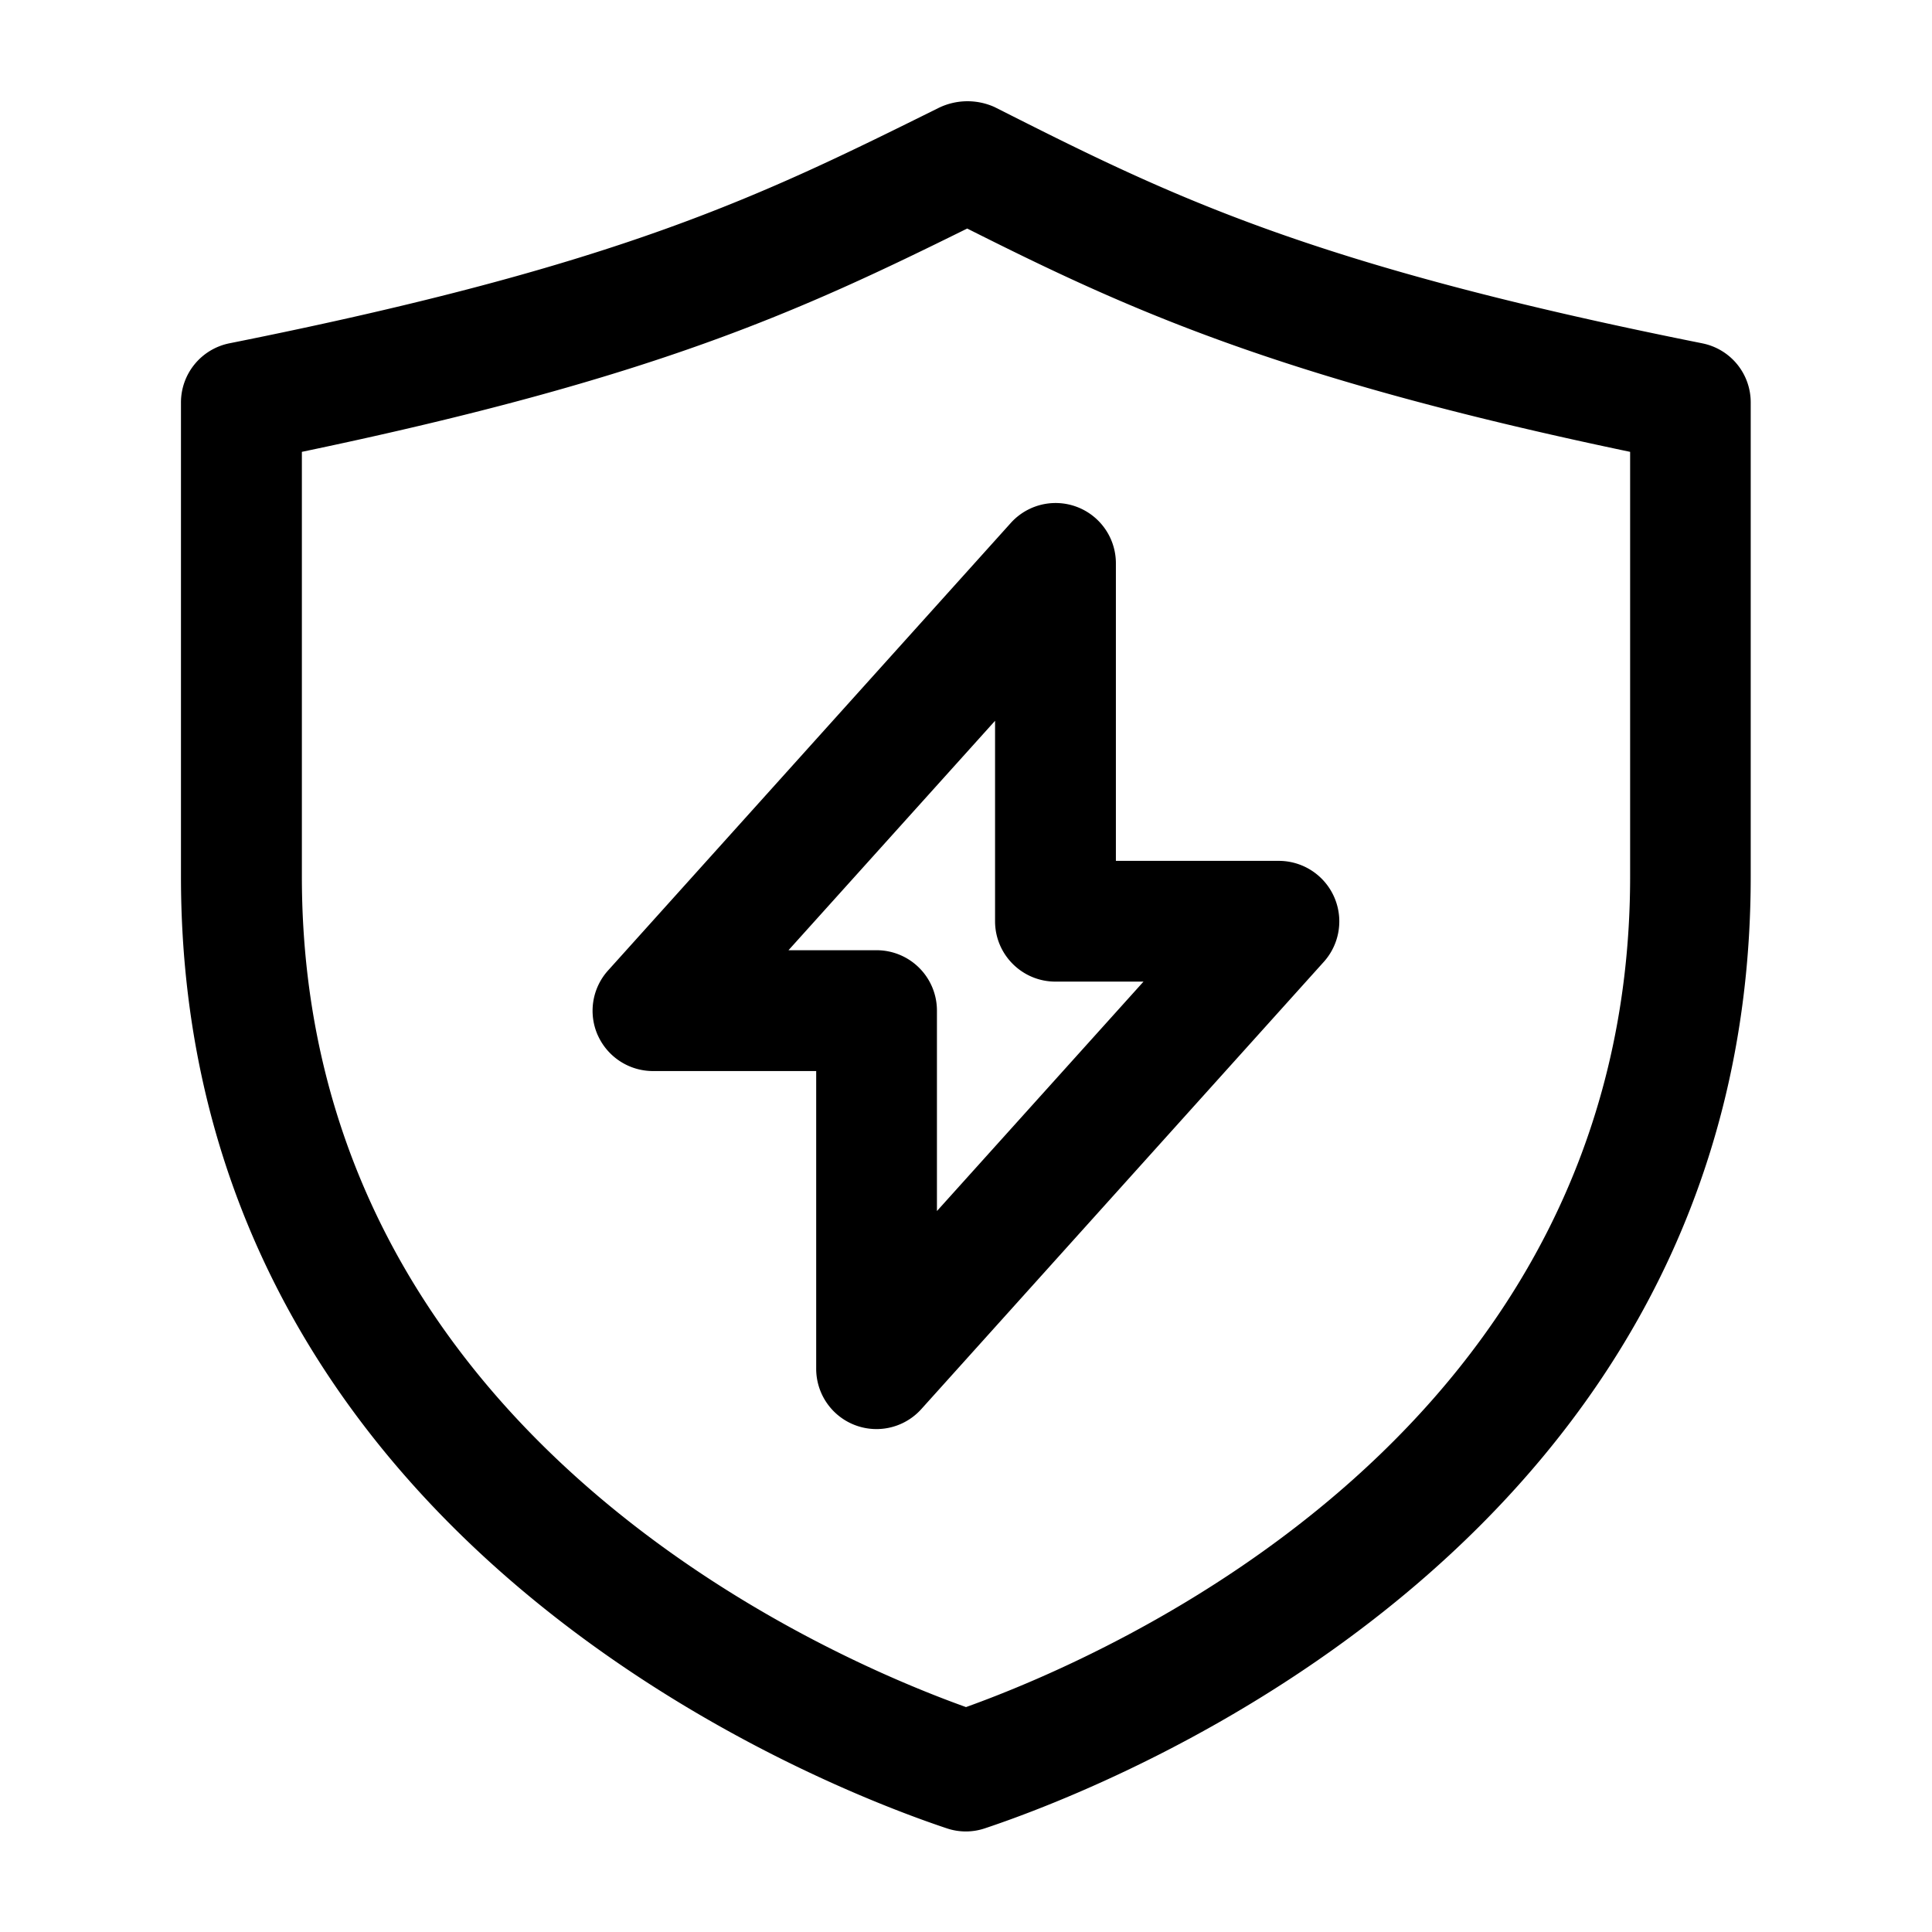 <svg xmlns="http://www.w3.org/2000/svg" width="24" height="24" fill="none"><path fill="currentColor" d="M21.147 4.265C16.22 3.28 14.514 2.42 12.355 1.33a.818.818 0 0 0-.702.014c-2.19 1.086-3.921 1.945-8.8 2.92A.75.75 0 0 0 2.248 5v5.889c0 8.234 7.924 11.293 9.513 11.823a.74.74 0 0 0 .474 0c1.59-.53 9.513-3.59 9.513-11.823V5a.747.747 0 0 0-.602-.735Zm-.897 6.624c0 6.865-6.418 9.66-8.25 10.317-1.832-.657-8.25-3.453-8.25-10.317V5.613c4.385-.916 6.188-1.747 8.265-2.774 1.953.981 3.812 1.848 8.235 2.774v5.276ZM7.426 12.86c.121.271.39.445.686.445h2.027V17a.749.749 0 0 0 1.308.502l5-5.556a.752.752 0 0 0-.558-1.252h-2.027V7a.749.749 0 0 0-1.307-.502l-5 5.556a.748.748 0 0 0-.129.807Zm4.935-3.906v2.49c0 .414.336.75.75.75h1.094l-2.566 2.85v-2.49a.75.75 0 0 0-.75-.75H9.795l2.566-2.85Z"/></svg>